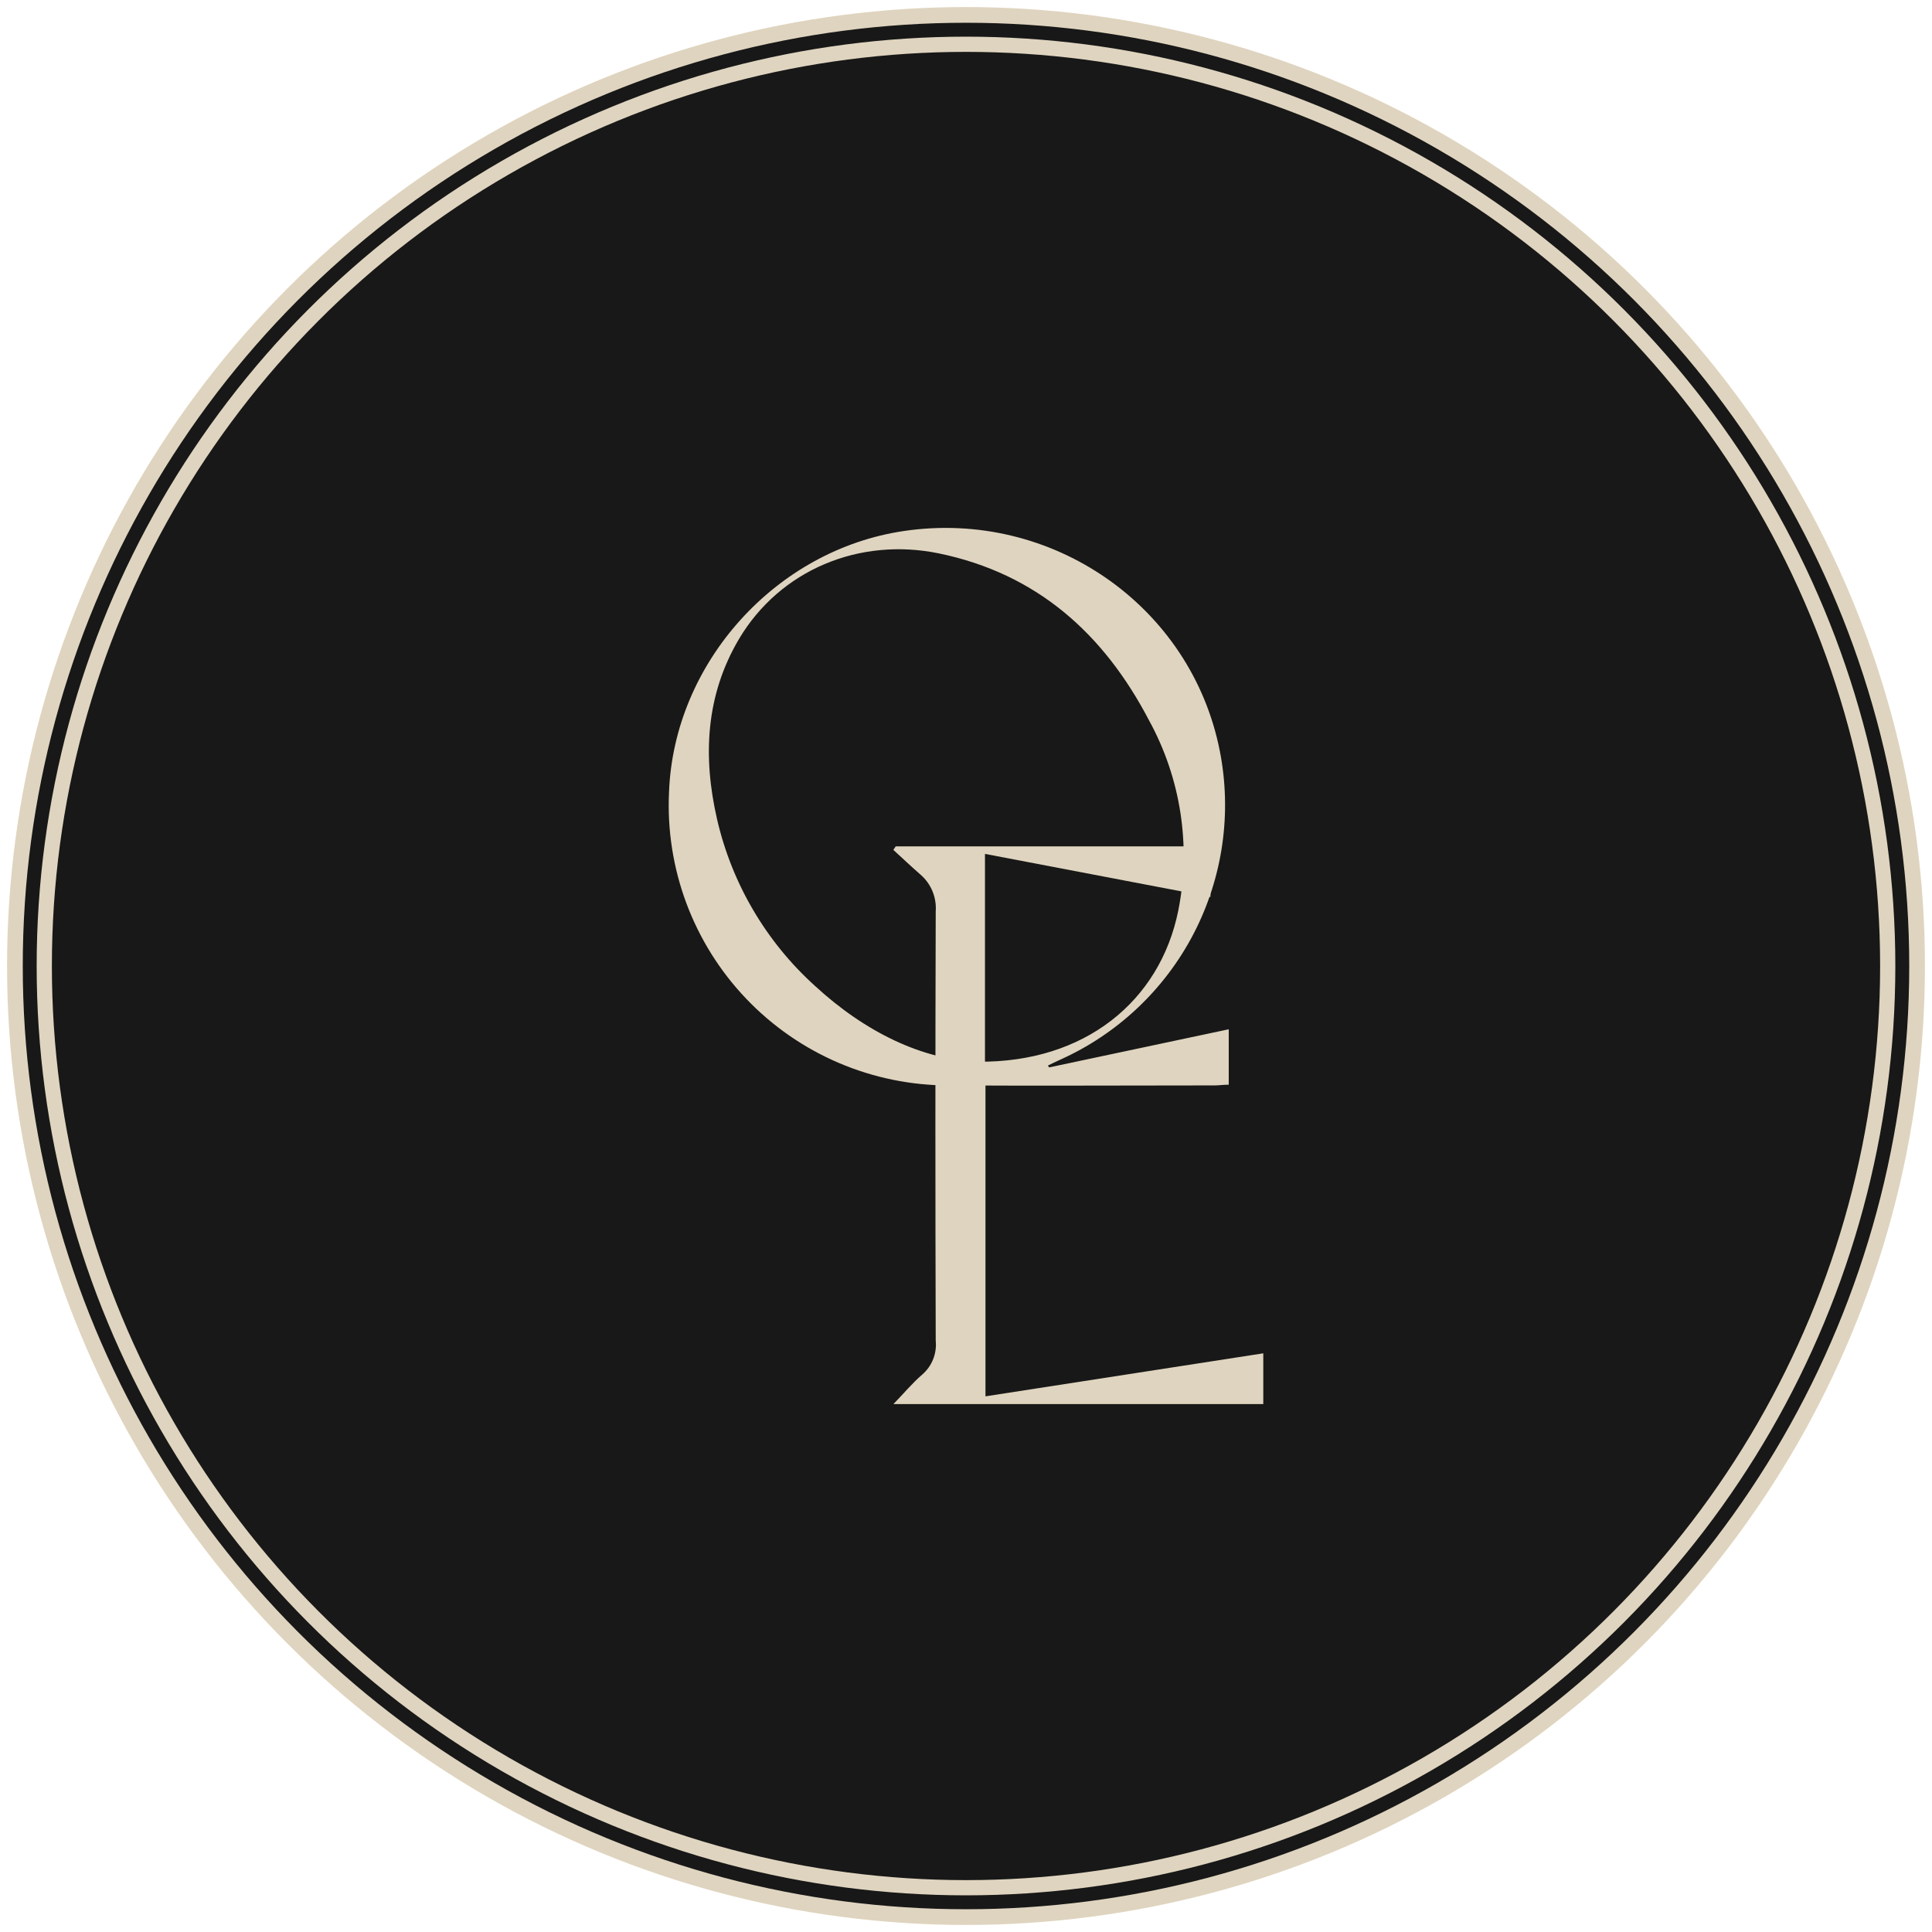 <svg width="254" height="254" viewBox="0 0 254 254" fill="none" xmlns="http://www.w3.org/2000/svg">
<circle cx="127" cy="127" r="125.04" fill="#181818" stroke="#DFD4BF" stroke-width="2.064"/>
<circle cx="127" cy="127" r="121.18" fill="#181818" stroke="#DFD4BF" stroke-width="2"/>
<path d="M137.935 140.33L161.542 135.32V142.606C160.812 142.606 160.24 142.7 159.669 142.7C148.039 142.7 136.418 142.766 124.797 142.7C119.808 142.708 114.87 141.702 110.282 139.744C105.694 137.785 101.551 134.914 98.106 131.306C94.661 127.697 91.985 123.426 90.24 118.752C88.496 114.077 87.719 109.097 87.958 104.114C88.604 87.143 102.004 72.27 118.86 69.807C138.319 66.942 156.598 79.679 160.362 98.7C161.976 106.857 160.773 115.321 156.95 122.705C153.128 130.089 146.912 135.956 139.321 139.347C138.796 139.581 138.281 139.843 137.766 140.087L137.935 140.33ZM128.571 139.581C142.57 139.731 152.506 131.658 154.912 119.698C156.608 111.161 155.239 102.299 151.045 94.673C145.117 83.331 136.343 75.427 123.448 72.757C112.97 70.594 102.547 74.94 97.163 83.996C92.762 91.423 92.387 99.487 94.269 107.691C96.213 116.152 100.711 123.81 107.155 129.626C113.728 135.685 121.323 139.366 128.599 139.581H128.571Z" fill="#DFD4BF"/>
<path d="M159.138 117.918L129.494 112.261V139.977L129.549 140.626L129.56 141.268V183.577L166.084 177.921V184.595H117.457C118.862 183.153 119.955 181.823 121.228 180.73C121.865 180.185 122.36 179.494 122.672 178.716C122.984 177.938 123.103 177.096 123.019 176.261C122.962 157.445 122.962 138.629 123.019 119.812C123.084 118.912 122.939 118.009 122.596 117.175C122.252 116.341 121.719 115.597 121.039 115.005C119.814 113.939 118.645 112.827 117.448 111.733L117.759 111.271H159.138V117.918Z" fill="#DFD4BF"/>
</svg>
